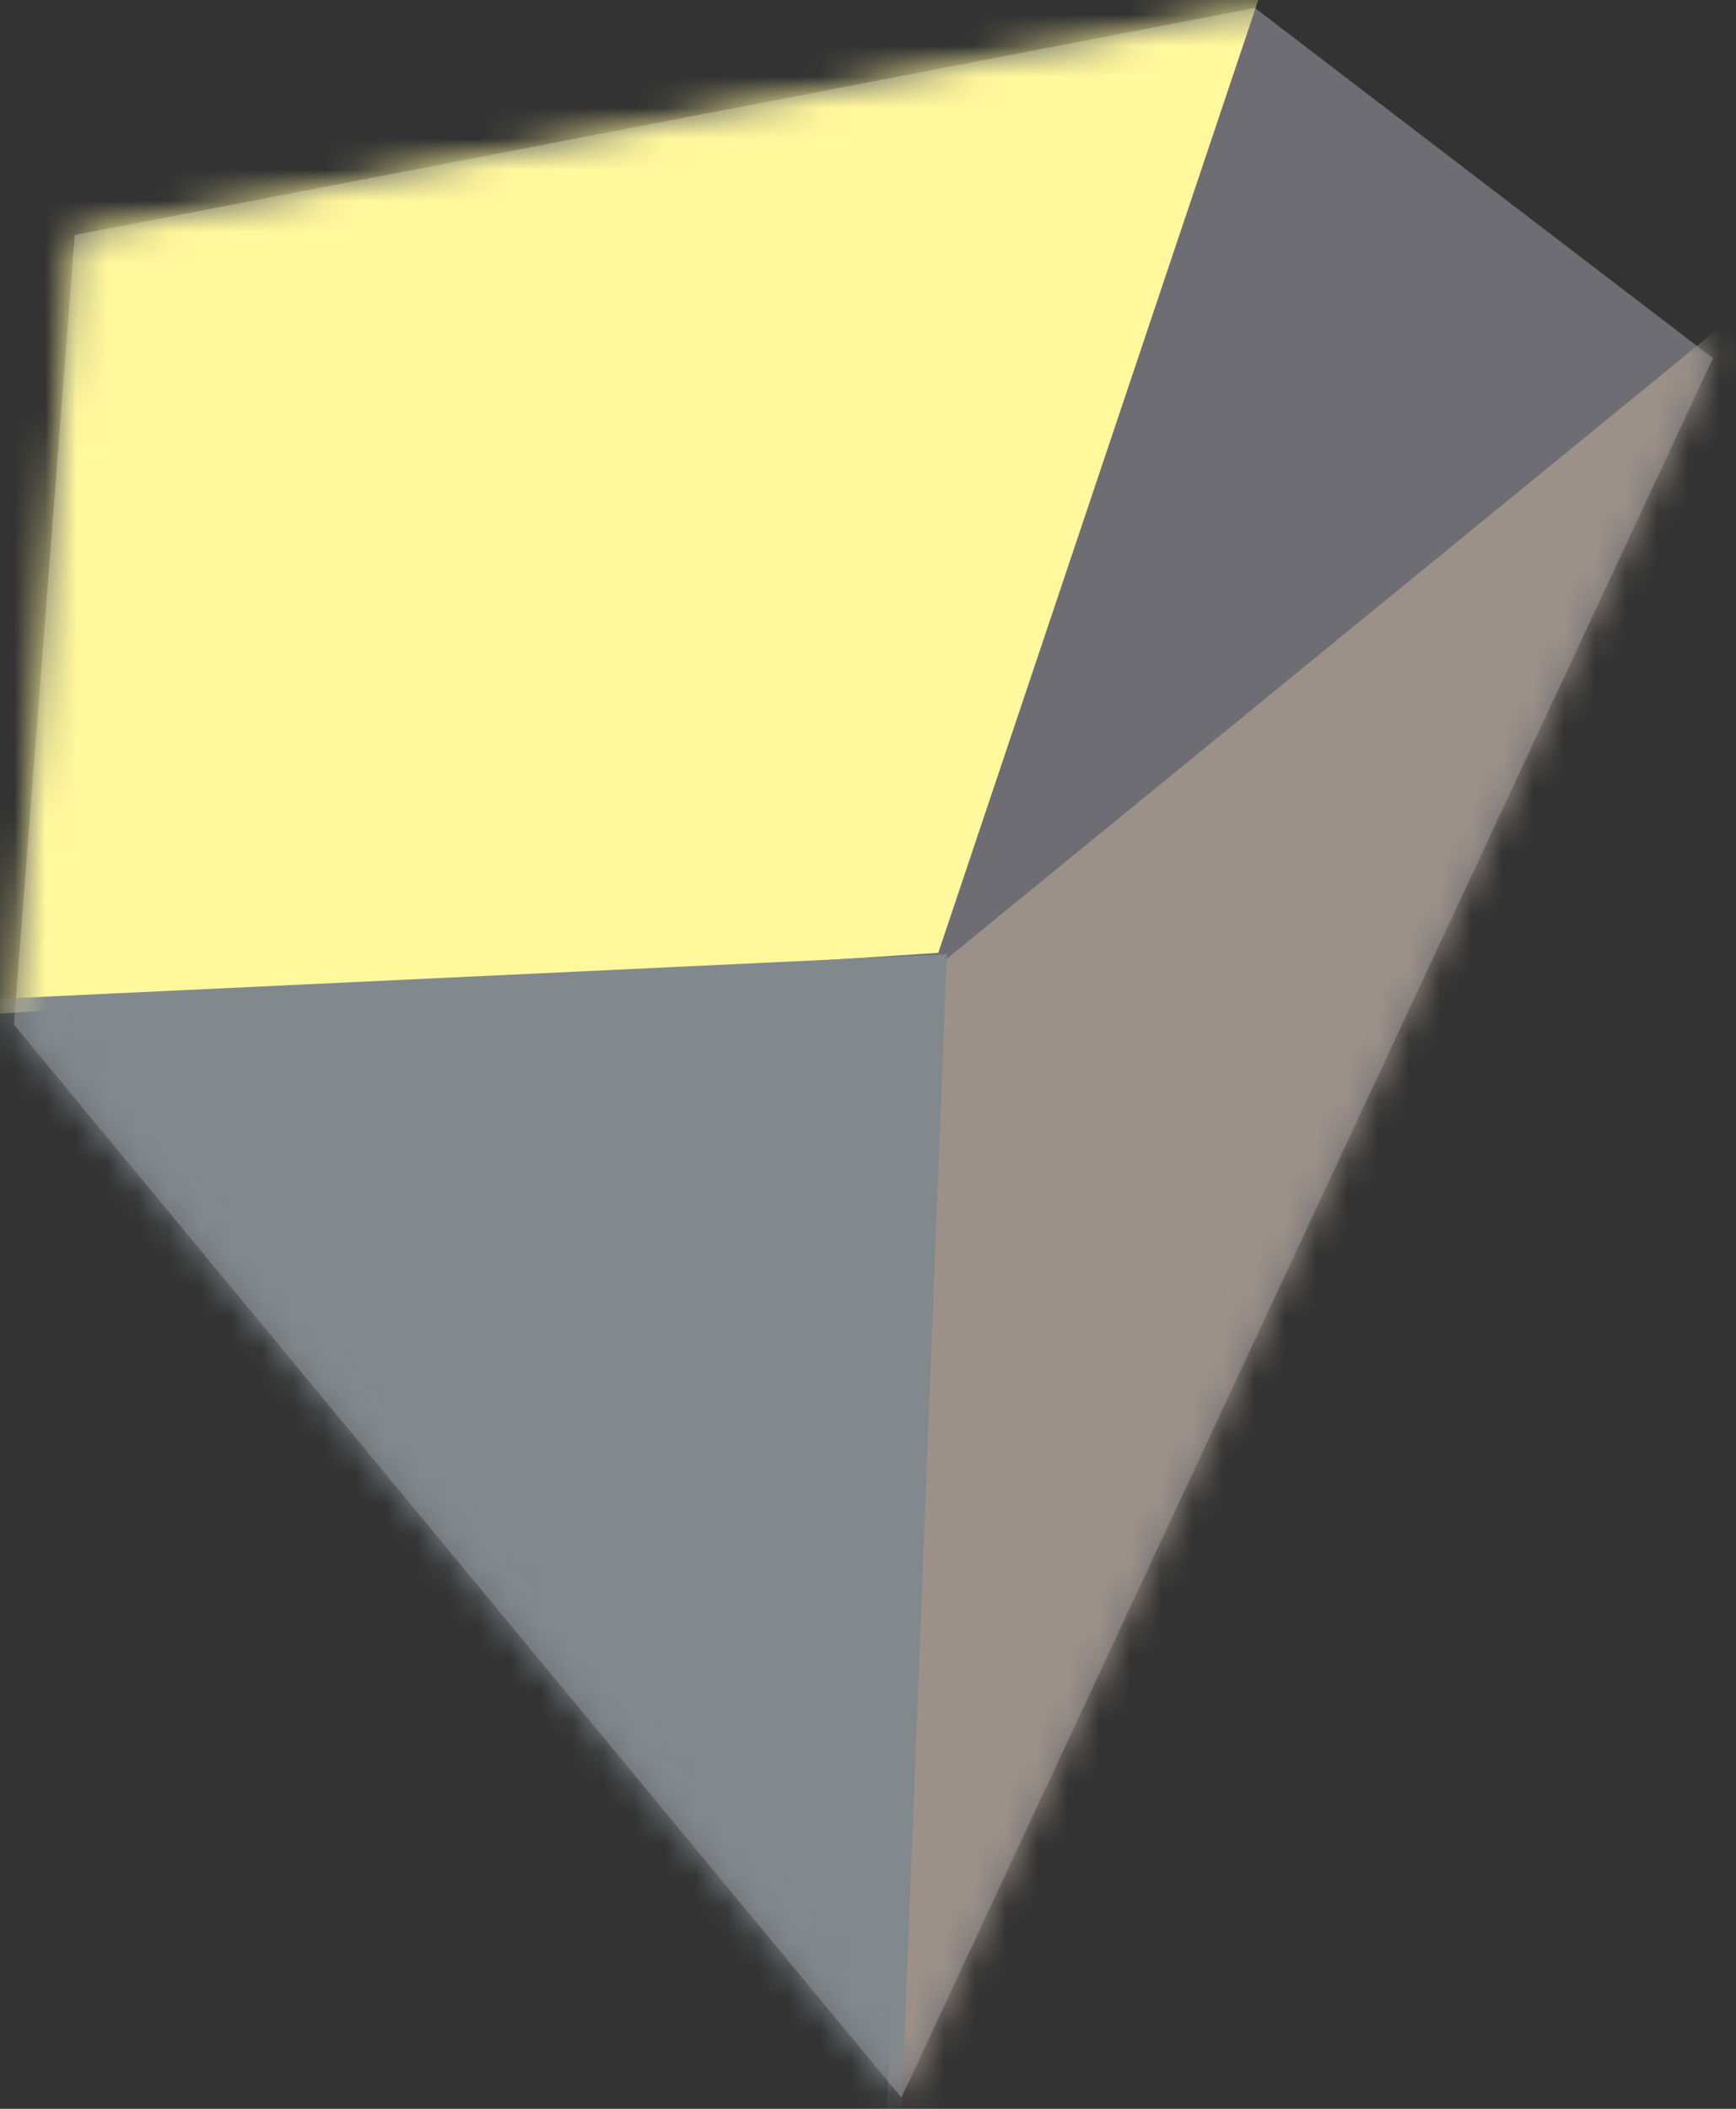 <?xml version="1.0" encoding="UTF-8"?>
<svg width="56px" height="68px" viewBox="0 0 56 68" version="1.1" xmlns="http://www.w3.org/2000/svg" xmlns:xlink="http://www.w3.org/1999/xlink">
    <rect x="0" y="0" width="56" height="68" fill="#333333" stroke="none"/>
    <!-- Generator: Sketch 49.2 (51160) - http://www.bohemiancoding.com/sketch -->
    <title>debris-8</title>
    <desc>Created with Sketch.</desc>
    <defs>
        <polygon id="path-1" points="2.449 7.603 40.519 0.282 55.294 11.576 29.115 67.666 0.487 33.065"></polygon>
    </defs>
    <g id="Page-1" stroke="none" stroke-width="1" fill="none" fill-rule="evenodd">
        <g id="Artboard" transform="translate(-2110, -2326)">
            <g id="Group-26" transform="translate(1806, 2019)">
                <g id="Group-10">
                    <g id="debris-8" transform="translate(303.962, 306.974)">
                        <mask id="mask-2" fill="white">
                            <use xlink:href="#path-1"></use>
                        </mask>
                        <use id="Mask" fill="#6D6D73" xlink:href="#path-1"></use>
                        <polygon id="Path-108" fill="#FFF89C" mask="url(#mask-2)" points="43.325 -8 -9 -0.124 -8.666 33.274 30.305 30.752"></polygon>
                        <polygon id="Path-109" fill="#9C9189" mask="url(#mask-2)" points="63.553 4.014 30.558 30.961 28.193 76.637 66.138 34.388"></polygon>
                        <polygon id="Path-110" fill="#82898D" mask="url(#mask-2)" points="-1.706 32.315 30.581 30.793 28.993 71.511"></polygon>
                    </g>
                </g>
            </g>
        </g>
    </g>
</svg>